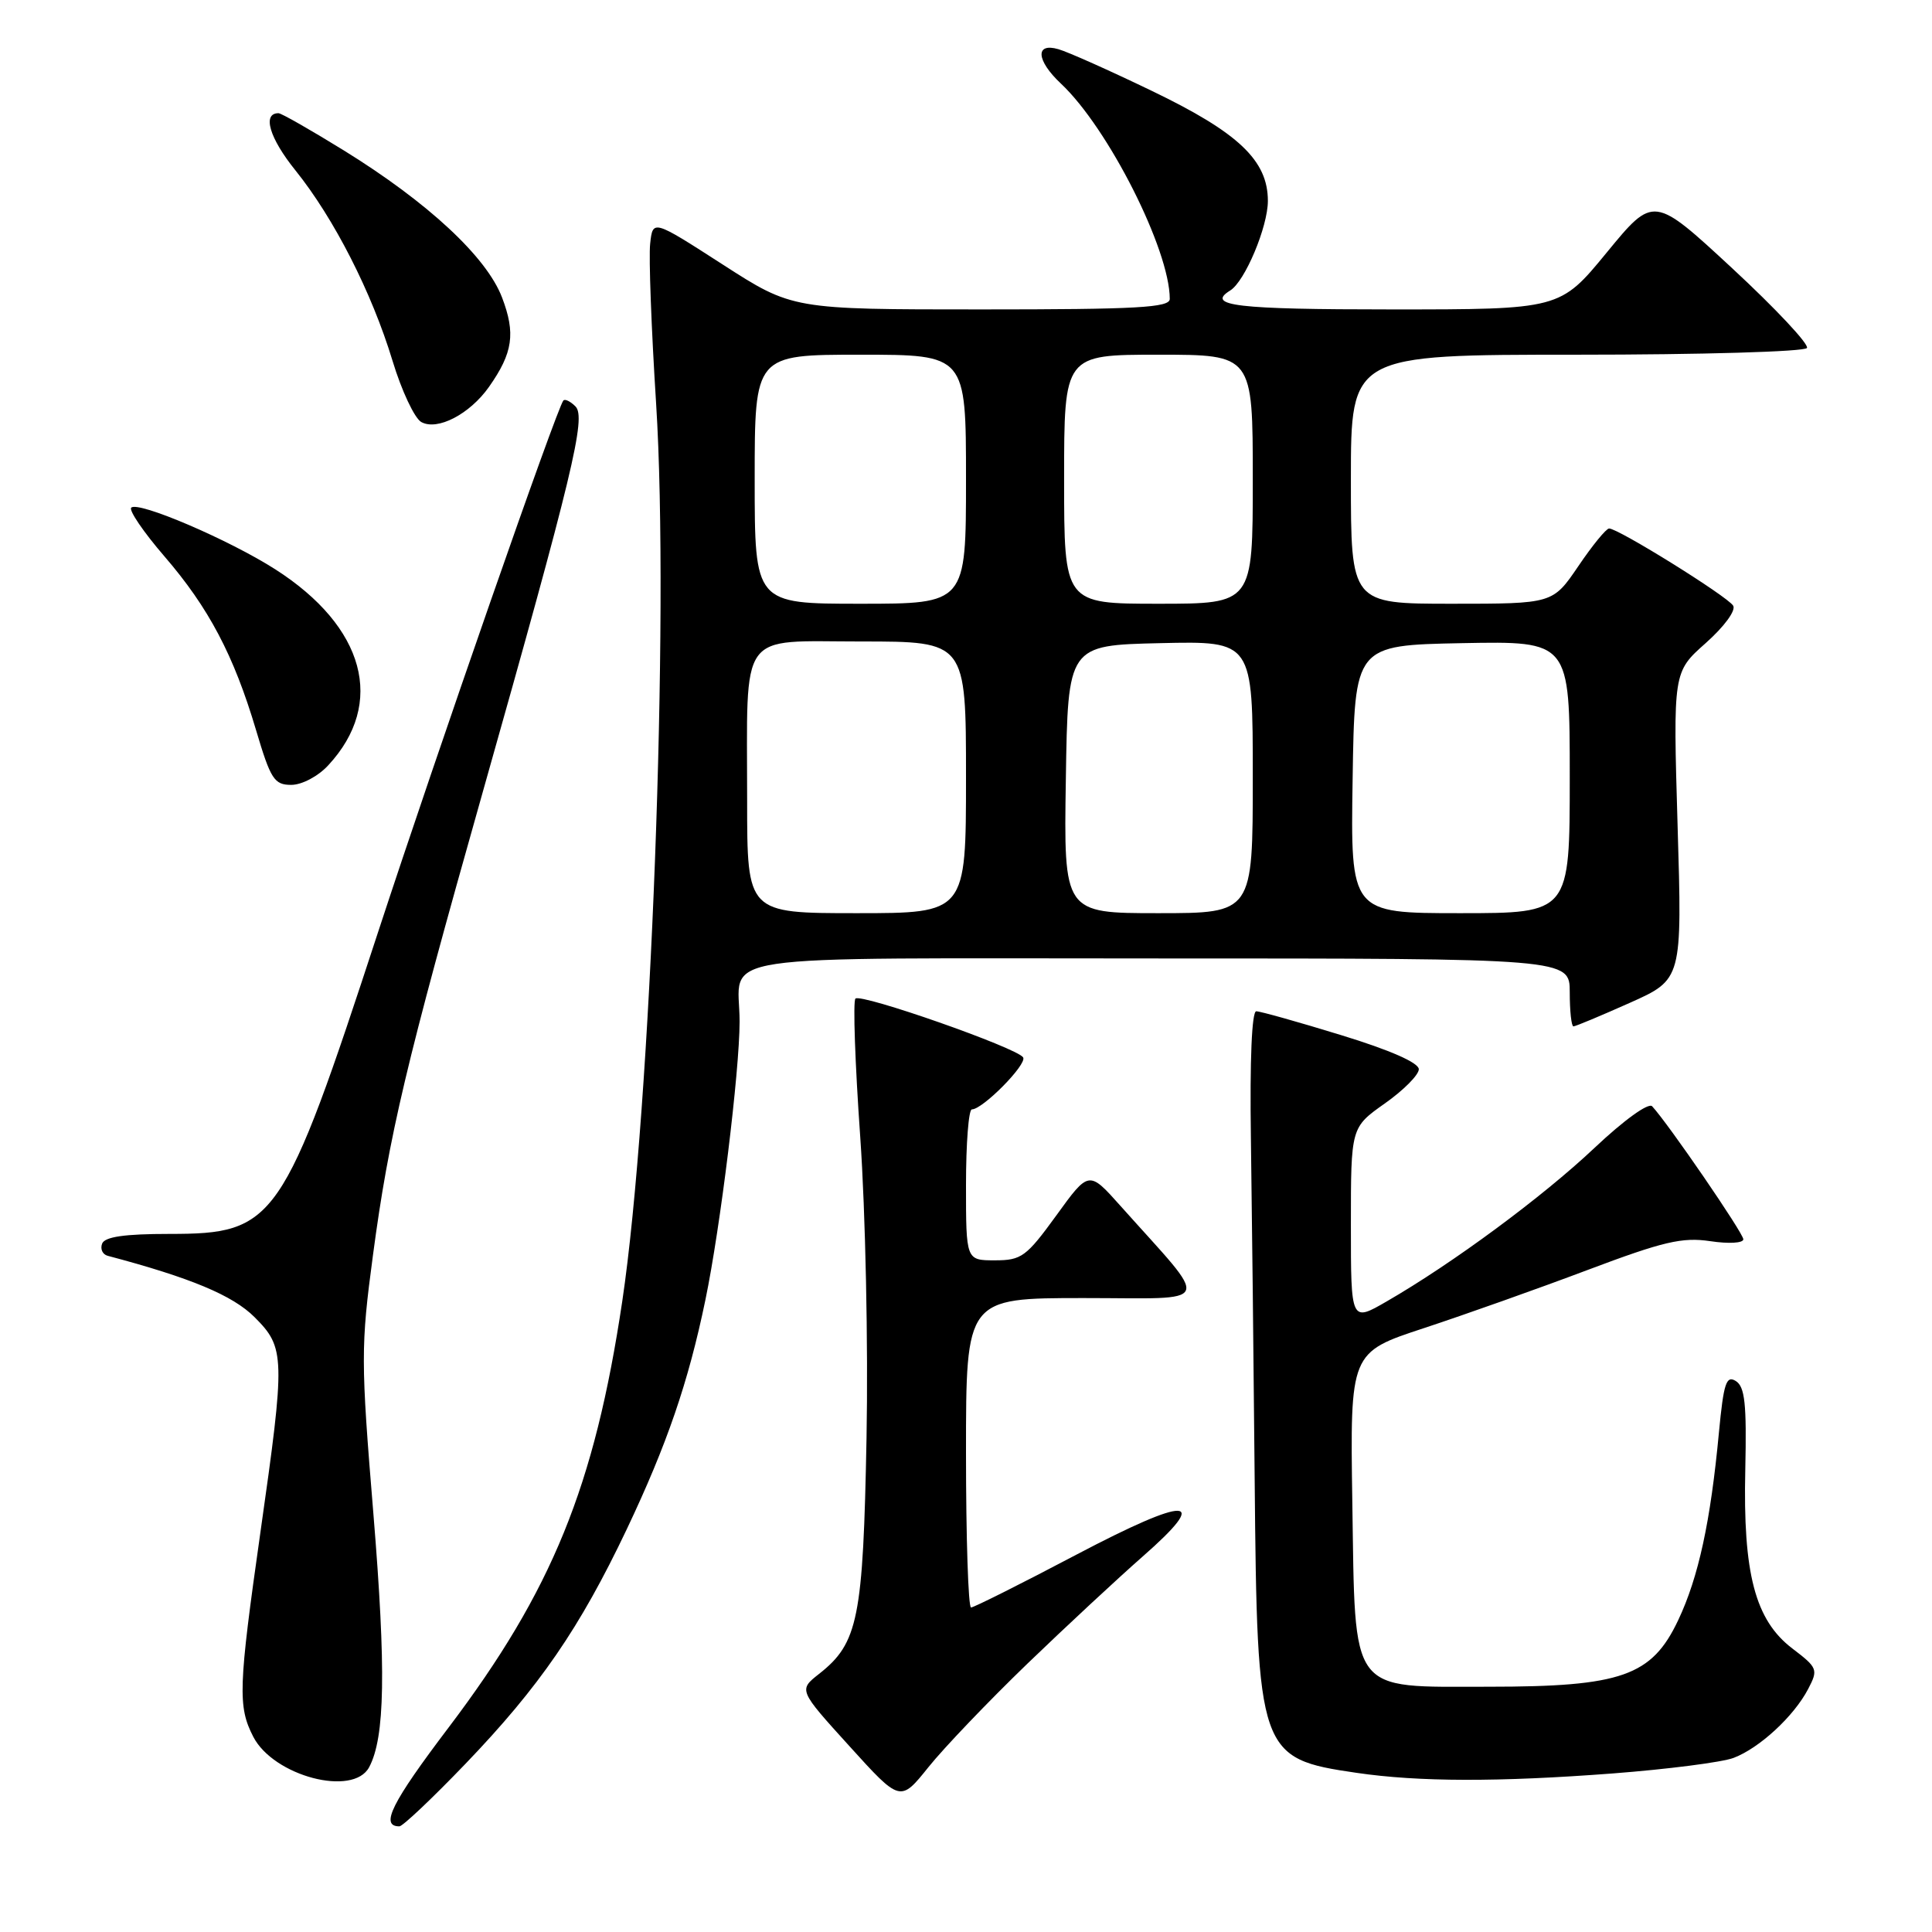 <?xml version="1.0" encoding="UTF-8" standalone="no"?>
<!DOCTYPE svg PUBLIC "-//W3C//DTD SVG 1.1//EN" "http://www.w3.org/Graphics/SVG/1.1/DTD/svg11.dtd" >
<svg xmlns="http://www.w3.org/2000/svg" xmlns:xlink="http://www.w3.org/1999/xlink" version="1.1" viewBox="0 0 256 256">
 <g >
 <path fill="currentColor"
d=" M 61.68 233.71 C 71.49 223.49 76.82 215.74 83.05 202.63 C 88.37 191.42 91.21 183.16 93.47 172.24 C 95.45 162.71 98.00 141.93 98.00 135.36 C 98.00 126.15 92.33 127.00 153.61 127.00 C 208.00 127.00 208.00 127.00 208.00 131.50 C 208.00 133.97 208.22 136.00 208.49 136.00 C 208.76 136.00 212.11 134.60 215.94 132.89 C 222.90 129.78 222.90 129.78 222.29 109.41 C 221.69 89.05 221.69 89.05 226.02 85.21 C 228.48 83.02 230.05 80.88 229.65 80.25 C 228.89 79.02 214.37 69.98 213.21 70.03 C 212.82 70.04 210.98 72.29 209.13 75.03 C 205.75 80.00 205.75 80.00 192.38 80.00 C 179.00 80.00 179.00 80.00 179.00 63.50 C 179.00 47.00 179.00 47.00 208.94 47.00 C 225.41 47.00 239.13 46.60 239.43 46.11 C 239.73 45.63 235.28 40.88 229.54 35.56 C 219.11 25.90 219.11 25.90 212.91 33.45 C 206.71 41.00 206.71 41.00 184.36 41.00 C 163.82 41.00 159.73 40.52 163.01 38.49 C 164.96 37.29 168.00 30.05 168.00 26.62 C 168.00 21.26 164.11 17.57 152.62 12.04 C 147.06 9.36 141.49 6.87 140.25 6.52 C 137.13 5.61 137.30 8.00 140.58 11.08 C 146.84 16.95 155.00 33.10 155.00 39.61 C 155.00 40.76 150.72 41.00 130.00 41.00 C 105.00 41.00 105.00 41.00 95.75 35.04 C 86.50 29.08 86.50 29.08 86.15 32.29 C 85.95 34.06 86.31 43.60 86.94 53.50 C 88.72 81.55 86.26 146.87 82.45 172.44 C 78.79 196.94 73.15 210.79 59.46 228.88 C 51.86 238.91 50.33 242.00 52.92 242.00 C 53.36 242.00 57.30 238.27 61.68 233.71 Z  M 136.12 220.46 C 141.28 215.49 148.14 209.12 151.36 206.29 C 160.55 198.25 157.56 198.15 142.61 206.01 C 135.31 209.86 129.03 213.00 128.67 213.00 C 128.30 213.00 128.00 203.78 128.00 192.50 C 128.00 172.00 128.00 172.00 143.60 172.00 C 161.10 172.00 160.57 173.34 148.48 159.80 C 144.28 155.09 144.28 155.09 139.97 161.05 C 135.99 166.53 135.35 167.00 131.83 167.00 C 128.00 167.00 128.00 167.00 128.00 157.00 C 128.00 151.50 128.35 147.00 128.78 147.00 C 130.22 147.00 136.13 141.01 135.57 140.11 C 134.79 138.85 114.08 131.59 113.35 132.32 C 113.01 132.65 113.30 140.93 113.99 150.71 C 114.68 160.59 115.05 178.28 114.82 190.50 C 114.37 214.46 113.72 217.72 108.53 221.80 C 105.81 223.94 105.81 223.94 112.55 231.37 C 119.29 238.81 119.29 238.81 123.02 234.16 C 125.07 231.60 130.97 225.43 136.12 220.46 Z  M 48.91 234.17 C 51.02 230.23 51.17 221.26 49.48 200.63 C 47.80 180.25 47.80 178.44 49.42 166.31 C 51.54 150.43 53.77 141.00 63.90 105.19 C 75.91 62.71 77.70 55.30 76.25 53.85 C 75.58 53.18 74.86 52.83 74.65 53.07 C 73.82 53.99 57.89 99.73 50.10 123.50 C 37.47 162.09 36.49 163.50 22.44 163.50 C 16.50 163.50 13.88 163.88 13.53 164.79 C 13.26 165.50 13.59 166.22 14.27 166.40 C 25.26 169.31 30.84 171.64 33.73 174.53 C 37.79 178.59 37.82 179.75 34.51 203.01 C 31.58 223.62 31.50 226.12 33.56 230.13 C 36.26 235.35 46.79 238.12 48.91 234.17 Z  M 213.71 234.99 C 220.98 234.43 228.18 233.51 229.71 232.93 C 233.14 231.63 237.70 227.42 239.59 223.80 C 240.94 221.22 240.85 220.99 237.49 218.43 C 232.56 214.67 230.94 208.50 231.26 194.71 C 231.45 186.02 231.21 183.75 230.00 182.99 C 228.74 182.21 228.39 183.27 227.77 189.78 C 226.66 201.63 225.06 209.00 222.37 214.68 C 218.87 222.09 214.85 223.50 197.28 223.50 C 178.64 223.50 179.59 224.78 179.19 199.08 C 178.89 179.20 178.89 179.20 188.69 175.98 C 194.09 174.20 203.84 170.74 210.36 168.28 C 220.39 164.50 222.91 163.91 226.61 164.46 C 229.07 164.83 231.00 164.72 231.00 164.21 C 231.00 163.40 221.06 148.90 218.92 146.59 C 218.44 146.07 215.19 148.41 211.26 152.12 C 204.37 158.62 192.50 167.39 183.75 172.44 C 179.00 175.19 179.00 175.19 179.00 162.29 C 179.00 149.39 179.00 149.39 183.50 146.21 C 185.97 144.47 188.00 142.43 188.00 141.68 C 188.00 140.82 184.18 139.14 177.71 137.16 C 172.05 135.42 166.99 134.00 166.46 134.00 C 165.87 134.00 165.60 140.51 165.75 150.75 C 165.88 159.96 166.11 180.32 166.25 196.00 C 166.58 232.38 166.81 233.02 179.75 234.91 C 187.99 236.12 198.56 236.14 213.71 234.99 Z  M 43.50 101.40 C 51.11 93.19 48.37 83.05 36.48 75.44 C 30.35 71.52 18.30 66.36 17.39 67.27 C 17.05 67.62 19.02 70.51 21.77 73.70 C 27.66 80.53 30.97 86.80 33.93 96.75 C 35.86 103.25 36.34 104.00 38.59 104.00 C 40.00 104.00 42.15 102.87 43.50 101.40 Z  M 64.79 51.27 C 67.97 46.75 68.34 44.18 66.52 39.41 C 64.47 34.04 56.70 26.82 45.54 19.92 C 41.16 17.22 37.28 15.00 36.90 15.00 C 34.72 15.00 35.70 18.30 39.15 22.58 C 44.26 28.94 49.25 38.72 52.01 47.80 C 53.21 51.77 54.93 55.42 55.82 55.92 C 57.95 57.11 62.24 54.88 64.79 51.27 Z  M 99.00 106.12 C 99.00 83.18 97.70 85.00 114.12 85.00 C 128.00 85.00 128.00 85.00 128.00 103.00 C 128.00 121.00 128.00 121.00 113.50 121.00 C 99.00 121.00 99.00 121.00 99.00 106.12 Z  M 141.23 103.25 C 141.50 85.50 141.50 85.50 153.75 85.22 C 166.00 84.94 166.00 84.94 166.00 102.97 C 166.00 121.00 166.00 121.00 153.48 121.00 C 140.95 121.00 140.95 121.00 141.23 103.25 Z  M 179.23 103.25 C 179.50 85.50 179.50 85.50 193.75 85.22 C 208.00 84.95 208.00 84.95 208.00 102.97 C 208.00 121.00 208.00 121.00 193.48 121.00 C 178.95 121.00 178.95 121.00 179.23 103.25 Z  M 100.00 63.50 C 100.00 47.00 100.00 47.00 114.00 47.00 C 128.00 47.00 128.00 47.00 128.00 63.50 C 128.00 80.00 128.00 80.00 114.00 80.00 C 100.00 80.00 100.00 80.00 100.00 63.50 Z  M 141.00 63.50 C 141.00 47.00 141.00 47.00 153.50 47.00 C 166.00 47.00 166.00 47.00 166.00 63.50 C 166.00 80.00 166.00 80.00 153.50 80.00 C 141.00 80.00 141.00 80.00 141.00 63.50 Z "/>
</g>
</svg>